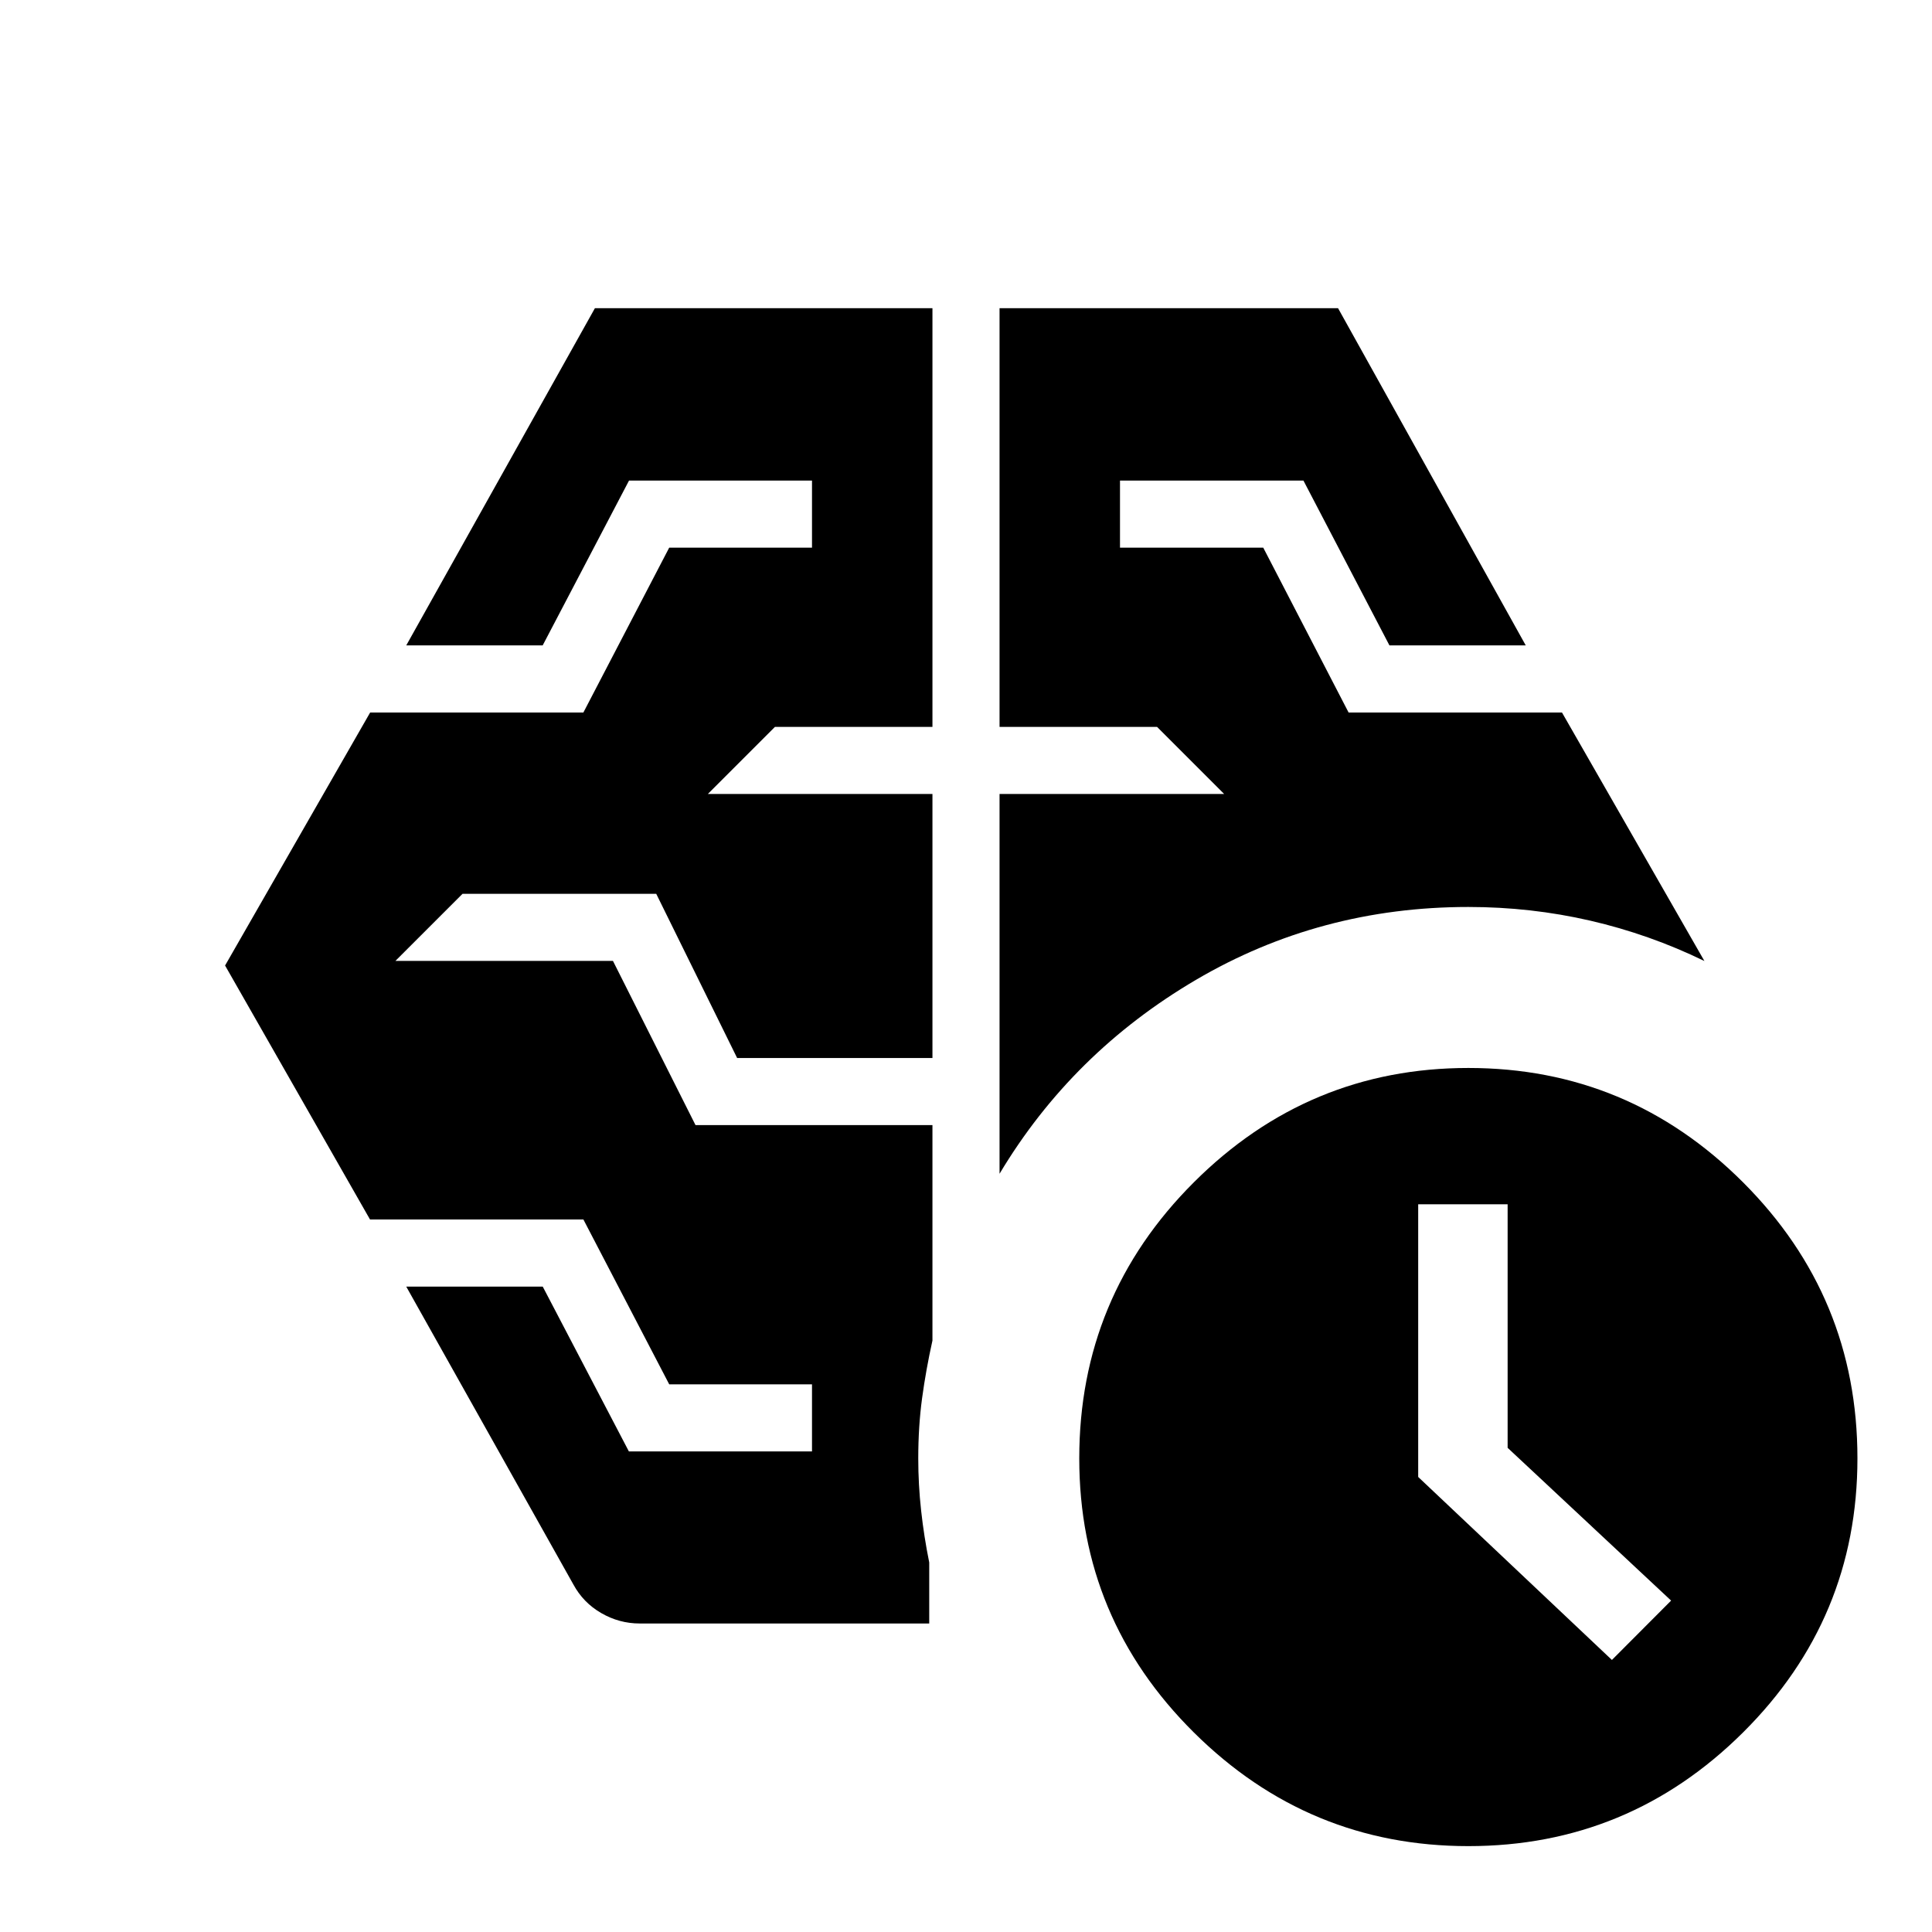 <svg xmlns="http://www.w3.org/2000/svg" height="40" viewBox="0 -960 960 960" width="40"><path d="m800.95-135.18 29.41-29.49-81.23-75.92v-121h-44.44v135.48l96.26 90.93ZM496.67-376.77v-188.72h111.59l-33.33-33.33h-78.26v-208.04h168.2l93.27 167.56h-67.73l-42.74-81.91h-91.15v33.33h71.18l42.41 81.92h106.03l70.77 123.48q-27.27-13.26-56.75-20.06-29.48-6.79-60.54-6.79-73.69 0-135.32 36.19-61.63 36.2-97.63 96.37ZM284.9-172.7l-83.04-148h67.82l42.81 81.91h90.99v-33.33h-70.94l-42.65-81.92H183.86l-72.02-126.2 72.09-125.72h105.95l42.65-81.92h70.95v-33.33h-90.92l-42.91 81.91h-67.79l93.75-167.56h167.72v208.04h-78.26l-33.33 33.33h111.59v131.21h-97.05l-40.2-81.59h-96.25l-33.34 33.33h108.08l41.03 81.6h117.73v107.06q-3.23 14.52-5.14 28.59-1.91 14.08-1.91 29.96 0 12.95 1.42 25.9 1.42 12.94 4.03 25.81v30.32H317.88q-10.2 0-19.14-5.18-8.95-5.18-13.84-14.22ZM729.62-42.67q-79.51 0-136.42-56.5-56.92-56.5-56.92-136.16 0-80.34 56.92-137.17 56.91-56.83 136.42-56.83 79.66 0 136.5 56.83 56.83 56.83 56.83 137.17 0 79.66-56.83 136.16-56.84 56.5-136.5 56.5Z"/></svg>